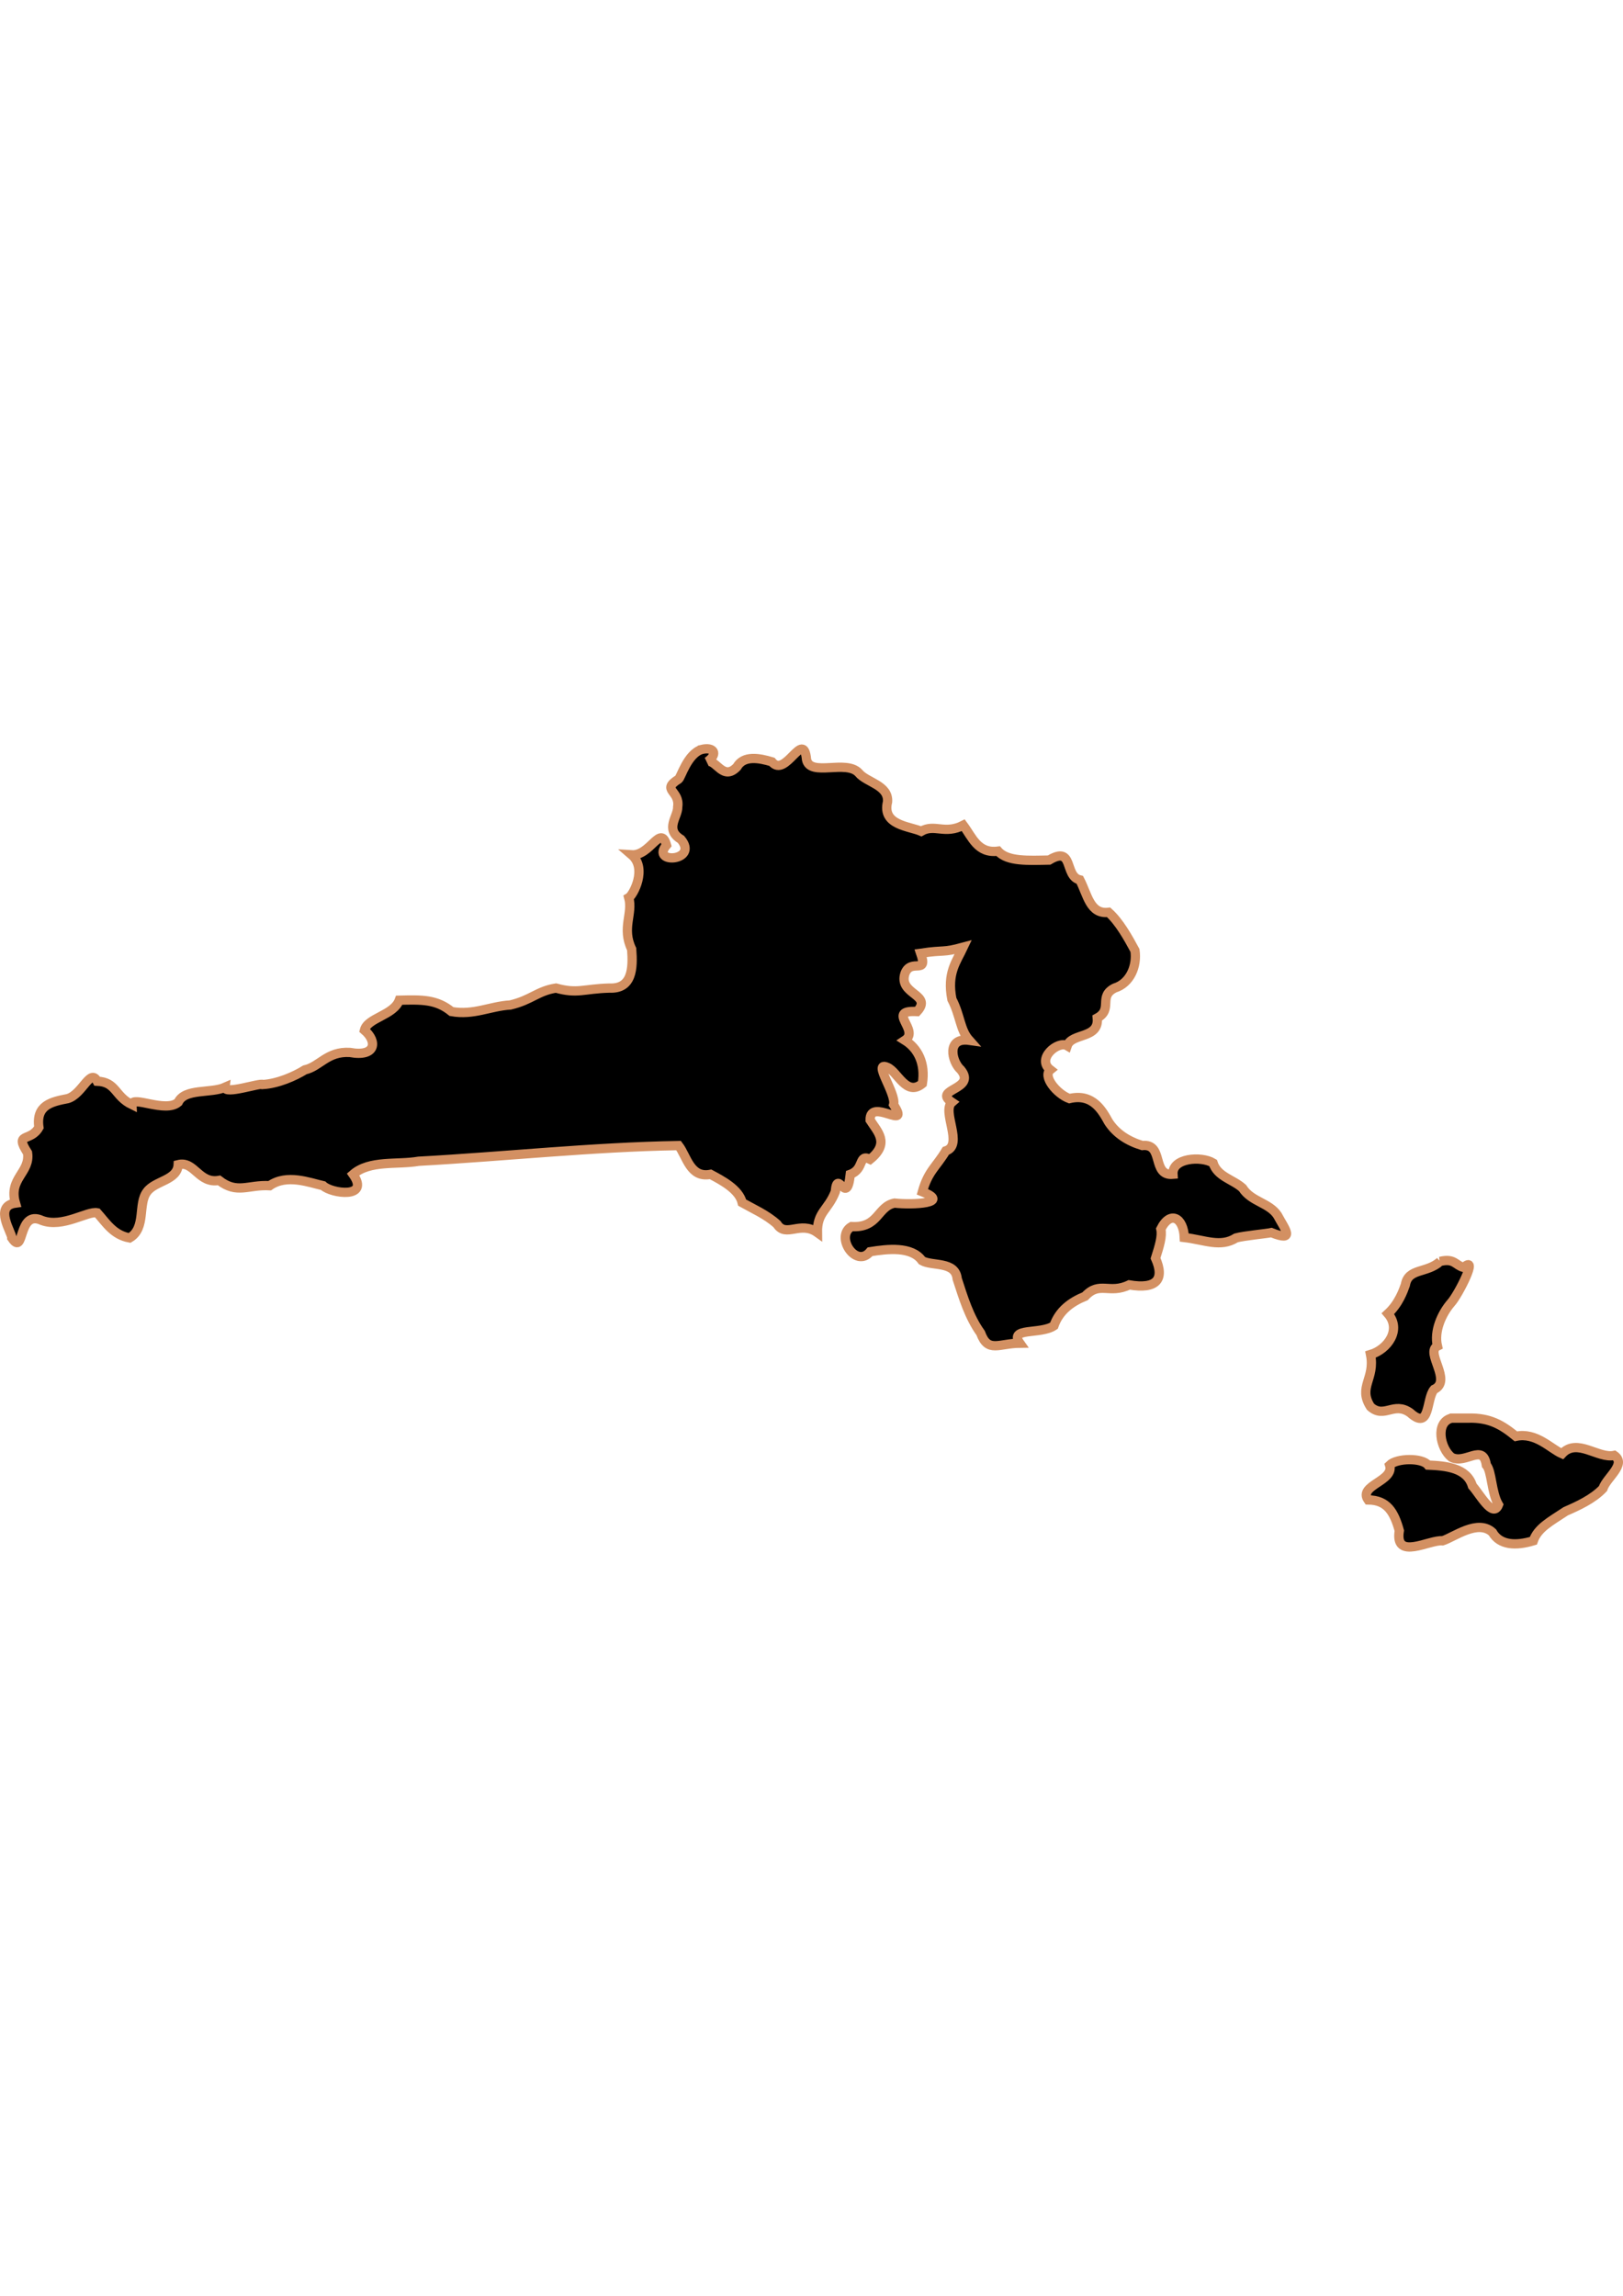 <?xml version="1.0" encoding="UTF-8" standalone="no"?>
<!-- Created with Inkscape (http://www.inkscape.org/) -->

<svg
   width="210mm"
   height="297mm"
   viewBox="0 0 210 297"
   version="1.1"
   id="svg1283"
   inkscape:version="1.1.2 (b8e25be833, 2022-02-05)"
   sodipodi:docname="vector.svg"
   xmlns:inkscape="http://www.inkscape.org/namespaces/inkscape"
   xmlns:sodipodi="http://sodipodi.sourceforge.net/DTD/sodipodi-0.dtd"
   xmlns="http://www.w3.org/2000/svg"
   xmlns:svg="http://www.w3.org/2000/svg">
  <sodipodi:namedview
     id="namedview1285"
     pagecolor="#ffffff"
     bordercolor="#666666"
     borderopacity="1.0"
     inkscape:pageshadow="2"
     inkscape:pageopacity="0.0"
     inkscape:pagecheckerboard="0"
     inkscape:document-units="mm"
     showgrid="false"
     inkscape:zoom="0.74029882"
     inkscape:cx="361.34057"
     inkscape:cy="561.93525"
     inkscape:window-width="1920"
     inkscape:window-height="1017"
     inkscape:window-x="-8"
     inkscape:window-y="-8"
     inkscape:window-maximized="1"
     inkscape:current-layer="layer1" />
  <defs
     id="defs1280" />
  <g
     inkscape:label="Capa 1"
     inkscape:groupmode="layer"
     id="layer1">
    <path
       d="m 90.744,96.969 c -1.797,0.592 -2.622,3.554 -2.939,3.82 -2.345,1.466 0.203,1.448 -0.118,3.604 0.045,1.256 -1.729,2.893 0.428,4.195 2.345,2.837 -3.99,3.243 -1.877,0.743 -0.773,-2.752 -2.093,1.41 -4.506,1.254 2.061,1.769 0.19,5.224 -0.376,5.545 0.564,2.076 -0.943,3.933 0.376,6.66 0.194,2.507 0.073,5.167 -2.881,5.034 -3.377,0.094 -4.106,0.773 -6.916,0 -2.398,0.375 -3.151,1.534 -5.898,2.187 -2.6,0.148 -4.749,1.359 -7.618,0.849 -1.946,-1.593 -3.838,-1.539 -6.759,-1.469 -0.72,1.962 -4.11,2.269 -4.506,3.879 1.701,1.457 1.496,3.502 -1.882,2.879 -2.938,-0.174 -3.893,1.827 -5.818,2.253 -1.369,0.853 -3.532,1.787 -5.442,1.899 -0.353,-0.256 -4.993,1.358 -4.882,0.354 -1.847,0.824 -5.231,0.112 -6.073,1.94 -1.641,1.427 -6.02,-0.932 -5.975,0.313 -2.252,-1.084 -2.006,-2.931 -4.506,-3.037 -0.889,-1.741 -1.921,1.712 -3.82,2.253 -2.077,0.404 -4.133,0.83 -3.722,3.722 -1.11,1.96 -3.227,0.566 -1.469,3.292 0.379,2.572 -2.501,3.294 -1.567,6.503 -2.869,0.393 -0.418,3.861 -0.471,4.506 1.717,2.551 0.684,-3.767 3.92,-2.253 2.669,0.981 5.866,-1.254 7.13,-0.999 1.17,1.311 2.093,2.87 4.193,3.252 2.176,-1.282 1.036,-4.404 2.253,-5.975 1.049,-1.444 3.937,-1.456 4.035,-3.507 2.109,-0.53 2.646,2.514 5.289,2.038 2.328,1.813 3.748,0.529 6.545,0.686 2.205,-1.553 5.137,-0.4 6.914,0 1.071,1.032 6.132,1.724 3.878,-1.469 2.147,-1.872 5.723,-1.212 8.477,-1.693 11.216,-0.614 22.412,-1.838 33.642,-2.029 1.066,1.38 1.487,4.245 4.135,3.722 1.364,0.733 3.685,1.907 4.093,3.664 1.364,0.772 3.128,1.537 4.506,2.781 1.146,1.808 3.024,-0.486 5.231,1.097 -0.045,-2.685 1.36,-2.867 2.311,-5.289 0.263,-3.161 1.476,2.058 1.94,-2.253 1.874,-0.679 0.997,-2.704 2.566,-1.94 2.598,-2.107 0.954,-3.574 0,-5.074 -0.073,-3.02 5.34,1.552 3.037,-1.998 0.388,-1.445 -2.827,-5.739 -0.784,-4.819 1.34,0.589 2.422,3.805 4.506,2.096 0.425,-2.643 -0.593,-4.57 -2.253,-5.603 2.004,-1.318 -2.564,-3.945 1.567,-3.722 2.082,-2.246 -2.453,-2.168 -1.567,-4.918 0.77,-2.064 3.042,0.286 2.038,-2.624 3.248,-0.485 2.707,-0.027 5.505,-0.784 -0.874,1.864 -2.137,3.337 -1.469,6.742 1.115,2.136 1.026,3.937 2.253,5.306 -3.011,-0.43 -2.286,2.781 -1.097,3.82 2.096,2.584 -3.747,2.469 -1.156,4.193 -1.358,1.174 1.56,5.537 -0.784,6.288 -1.263,2.107 -2.274,2.588 -3.037,5.289 3.747,1.476 -1.167,1.728 -3.608,1.469 -2.25,0.456 -2.033,3.242 -5.561,3.037 -2.18,1.263 0.581,5.467 2.41,3.252 2.228,-0.357 5.376,-0.736 6.716,1.157 1.29,0.747 4.326,0.027 4.548,2.35 0.796,2.427 1.518,4.886 3.037,7.014 0.948,2.608 2.323,1.338 5.076,1.312 -1.487,-2.091 2.647,-1.077 4.406,-2.253 0.681,-1.938 2.175,-3.062 4.035,-3.82 1.864,-2.01 3.123,-0.224 5.702,-1.469 3.555,0.6 4.622,-0.715 3.408,-3.449 0.502,-1.581 0.893,-2.856 0.686,-3.78 1.227,-2.434 2.929,-1.479 3.037,1.098 2.649,0.312 4.681,1.331 6.701,0.054 1.011,-0.278 4.043,-0.563 4.564,-0.686 3.194,1.277 1.741,-0.474 0.784,-2.253 -1.092,-1.629 -3.384,-1.733 -4.506,-3.507 -1.231,-1.126 -3.252,-1.462 -3.82,-3.252 -1.518,-0.92 -5.34,-0.665 -5.191,1.469 -2.818,0.251 -1.096,-4.037 -3.977,-3.722 -1.883,-0.578 -3.371,-1.552 -4.348,-3.037 -0.788,-1.404 -2.012,-3.77 -5.076,-3.037 -1.625,-0.596 -3.505,-2.881 -2.467,-3.722 -1.861,-1.429 1.001,-3.82 2.187,-3.112 0.576,-1.697 4.16,-0.858 3.886,-3.589 2.081,-1.133 0.082,-2.793 2.253,-3.878 2.011,-0.617 2.922,-2.854 2.629,-4.86 -0.861,-1.594 -2.023,-3.698 -3.412,-4.935 -2.399,0.292 -2.713,-2.238 -3.722,-4.193 -2.068,-0.483 -0.723,-4.511 -3.977,-2.566 -2.63,0.045 -5.397,0.226 -6.601,-1.156 -2.631,0.35 -3.352,-1.807 -4.506,-3.35 -2.416,1.241 -3.716,-0.227 -5.447,0.784 -1.538,-0.671 -5.104,-0.77 -4.349,-3.82 0.15,-2.167 -2.724,-2.492 -3.722,-3.722 -1.597,-1.789 -6.286,0.532 -6.759,-1.724 -0.391,-4.084 -2.706,2.474 -4.485,0.276 -1.641,-0.491 -3.649,-0.872 -4.526,0.665 -1.803,1.878 -2.676,-1.017 -3.82,-0.686 1.428,-0.99 0.852,-1.977 -0.784,-1.567 z M 186.345,163.184 c -1.741,1.575 -4.131,0.827 -4.506,3.037 -0.273,0.763 -0.851,2.431 -2.253,3.722 1.795,2.07 -0.045,4.632 -2.253,5.289 0.627,3.155 -1.658,4.189 0,6.759 1.797,1.588 3.009,-0.747 5.134,0.784 2.633,2.372 2.04,-1.823 3.094,-3.037 2.408,-1.099 -1.224,-4.803 0.43,-5.599 -0.458,-1.916 0.539,-4.181 1.757,-5.59 0.938,-1.022 3.652,-6.363 1.633,-4.581 -1.062,-0.272 -1.19,-1.235 -3.037,-0.784 z m 1.469,20.276 c -2.147,0.534 -1.473,3.913 0,5.074 1.823,0.932 4.084,-1.875 4.506,0.999 0.719,0.816 0.625,3.505 1.567,5.134 -0.713,1.811 -2.436,-1.408 -3.369,-2.43 -0.71,-2.362 -3.431,-2.608 -5.74,-2.704 -0.76,-0.969 -4.047,-0.924 -4.976,0 0.657,2.074 -4.119,2.611 -2.781,4.506 2.465,0.018 3.362,1.563 4.035,3.977 -0.641,3.938 3.914,1.121 5.604,1.312 1.479,-0.472 4.544,-2.837 6.444,-1.097 0.961,1.674 3.003,1.783 5.289,1.097 0.587,-1.67 2.188,-2.487 4.193,-3.82 1.558,-0.681 3.513,-1.564 4.819,-2.939 0.469,-1.435 3.099,-3.156 1.469,-4.291 -2.094,0.467 -4.811,-2.318 -6.759,-0.215 -1.462,-0.626 -3.361,-2.816 -5.975,-2.253 -1.768,-1.442 -3.346,-2.431 -6.172,-2.351 -0.718,0 -1.436,0 -2.153,0 z"
       style="fill:#000000;fill-opacity:1;stroke:#d39062;stroke-width:1.2;stroke-miterlimit:4;stroke-dasharray:none;stroke-opacity:1"
       id="Castro" />
  </g>
</svg>
